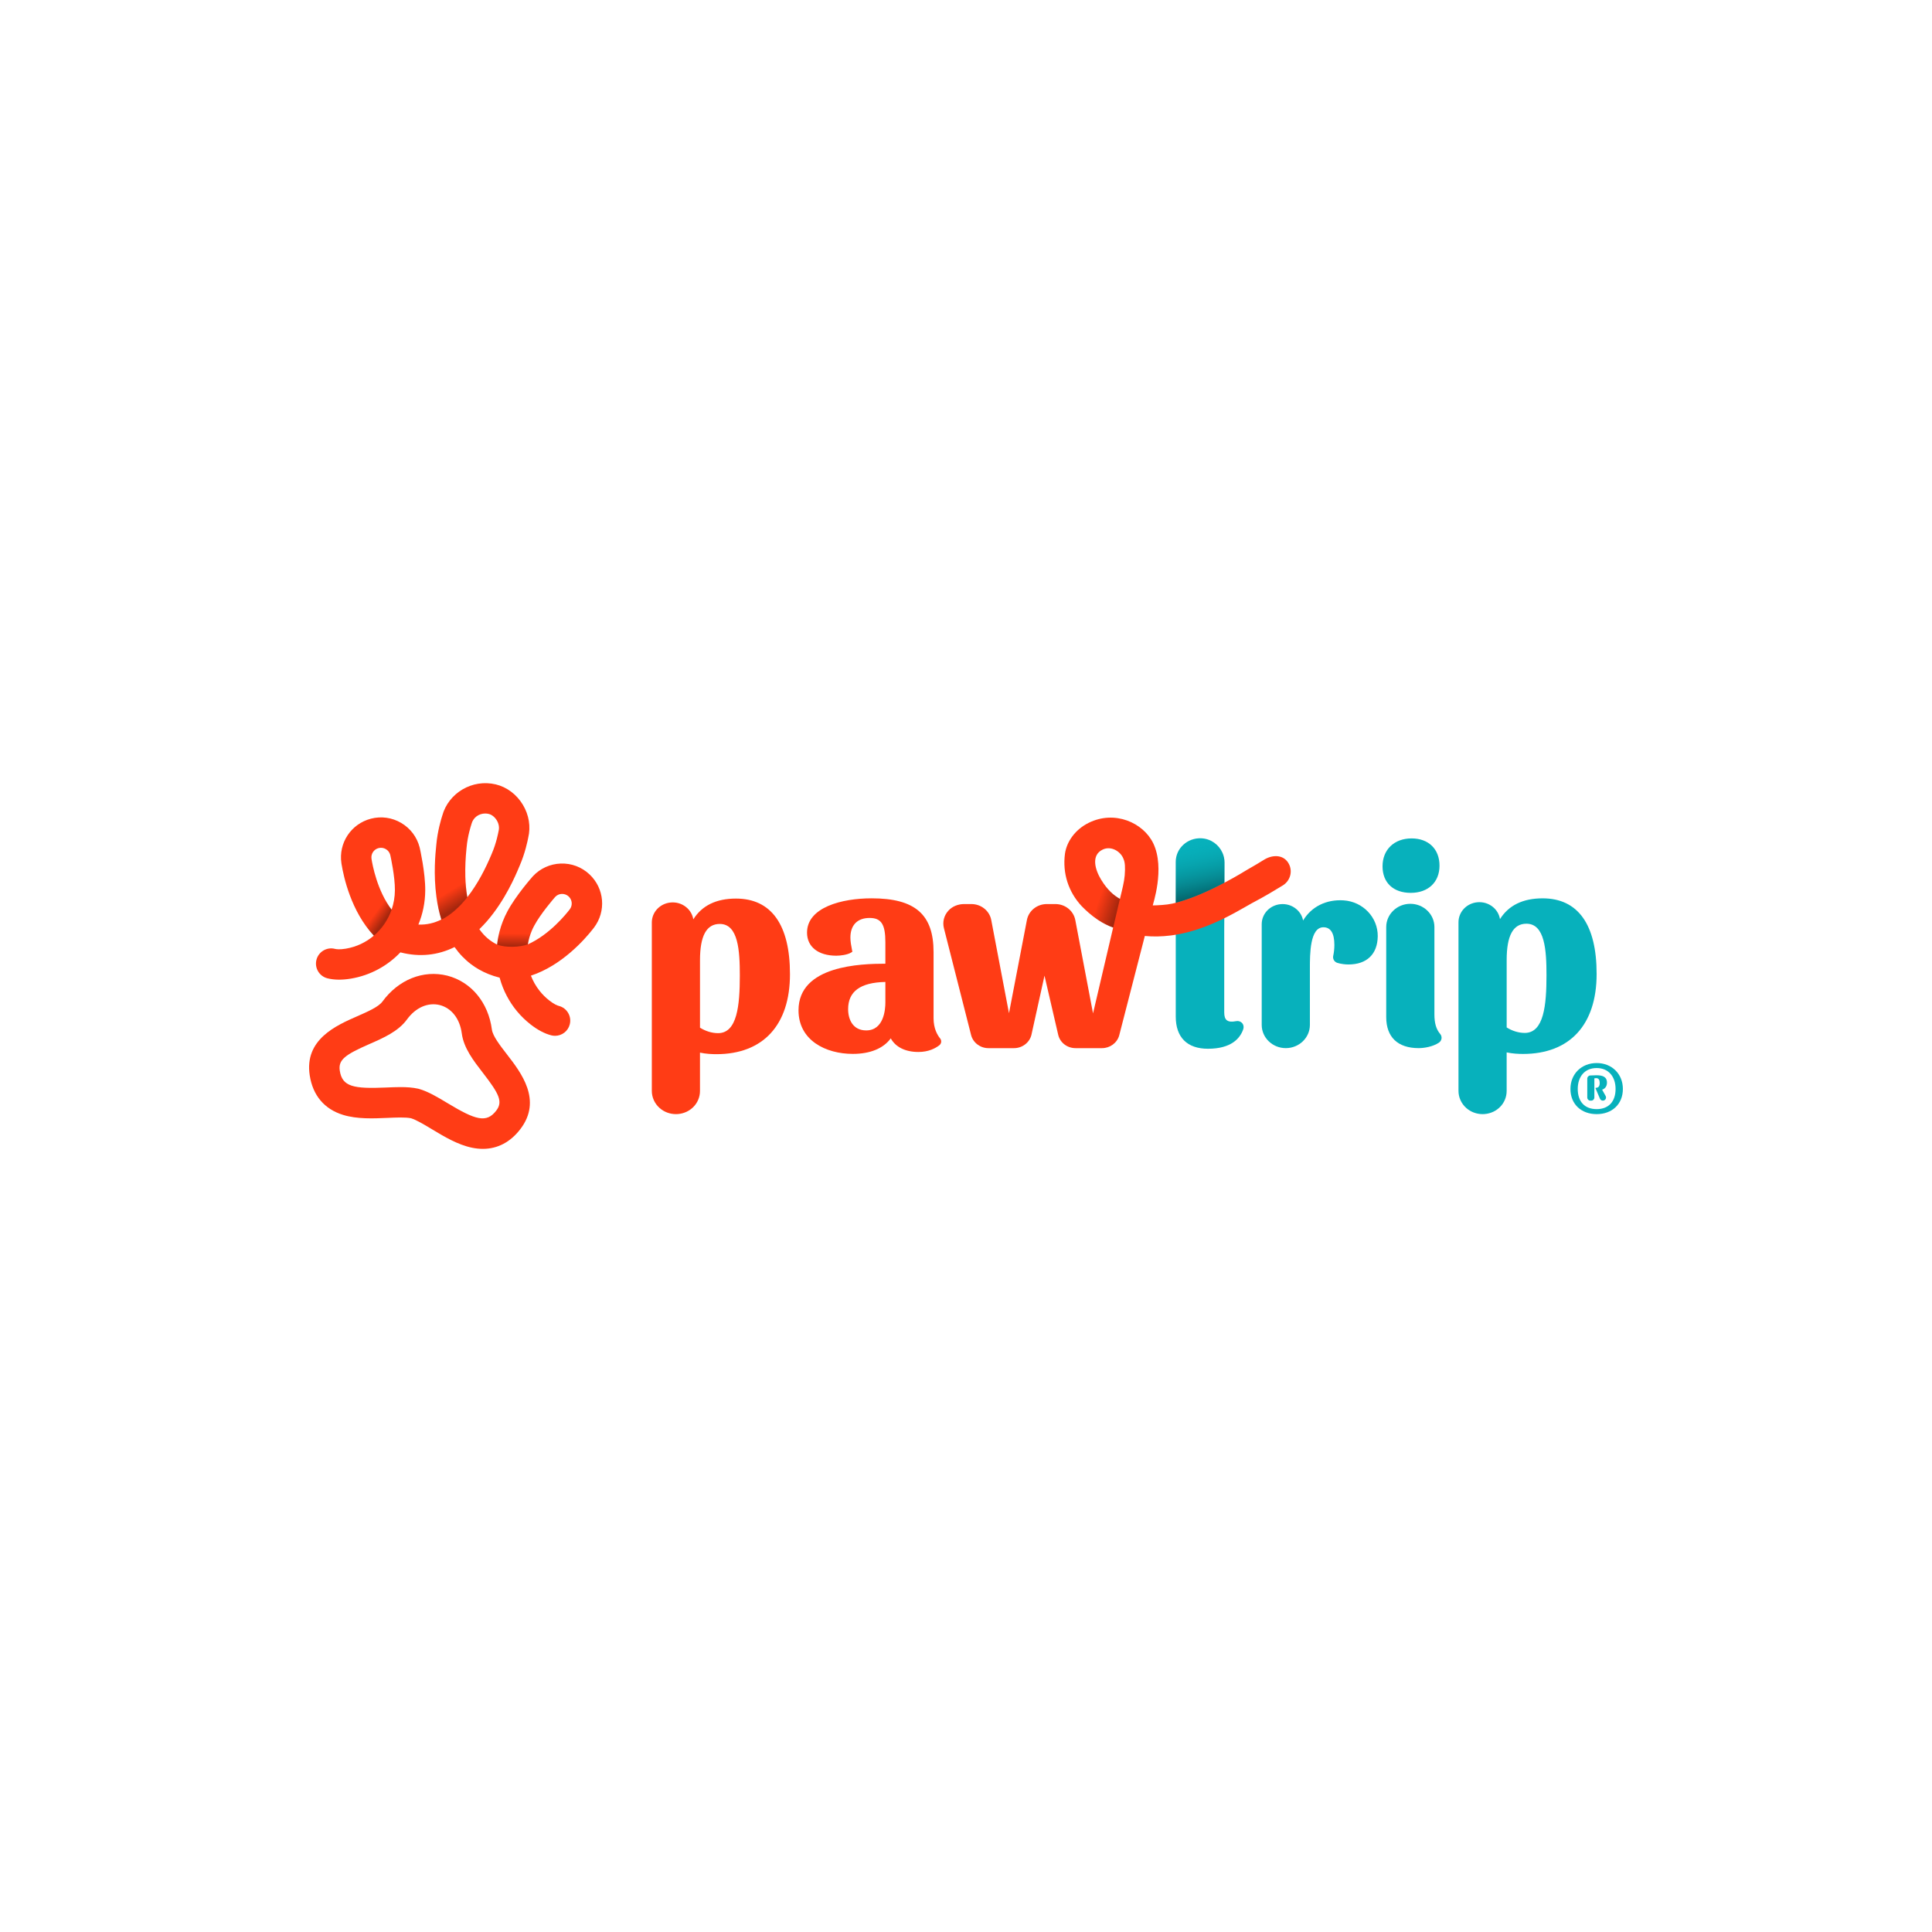 <svg width="1000" height="1000" viewBox="0 0 1000 1000" fill="none" xmlns="http://www.w3.org/2000/svg">
<rect x="0" y="0" width="1000" height="1000" fill="#333333" stroke="none"/>
<g clip-path="url(#clip0_11457_22632)">
<path d="M1000 0H0V1000H1000V0Z" fill="white"/>
<path d="M695.469 466.03C686.429 465.43 678.739 469.34 674.479 476.45C674.029 474.08 672.749 471.96 670.809 470.39C668.569 468.58 665.739 467.73 662.829 468C657.259 468.52 653.059 472.97 653.059 478.37V530.49C653.059 537.12 658.649 542.51 665.529 542.51C672.409 542.51 677.999 537.12 677.999 530.49V501.27C677.999 493.82 677.999 479.95 684.999 479.95C688.759 479.95 690.669 483.03 690.669 489.1C690.669 491 690.449 493.05 690.079 494.72C689.719 496.3 690.629 497.87 692.179 498.37C694.119 498.99 696.489 499.21 697.929 499.21C707.459 499.21 712.989 493.89 713.119 484.62C713.229 474.86 705.489 466.7 695.469 466.03Z" fill="#07B1BC"/>
<path d="M730.198 462.14C739.248 462.14 745.088 456.61 745.088 448.05C745.088 439.49 739.418 433.96 730.638 433.96C721.638 433.96 715.598 439.77 715.598 448.41C715.598 456.88 721.188 462.14 730.198 462.14Z" fill="#07B1BC"/>
<path d="M742.448 525.04V479.83C742.448 473.2 736.858 467.81 729.978 467.81C723.098 467.81 717.508 473.2 717.508 479.83V526.46C717.508 536.81 723.478 542.51 734.308 542.51C737.188 542.51 741.648 541.77 744.768 539.69C745.508 539.19 746.008 538.41 746.128 537.55C746.248 536.7 745.998 535.83 745.438 535.18C743.378 532.75 742.448 529.63 742.448 525.04Z" fill="#07B1BC"/>
<path d="M798.46 464.98C788.28 464.98 780.87 468.59 776.39 475.73C775.98 473.26 774.68 471.03 772.67 469.4C770.43 467.59 767.59 466.74 764.68 467.01C759.11 467.53 754.91 471.98 754.91 477.38V564.65C754.91 568 756.38 571.23 758.94 573.5C761.24 575.54 764.27 576.67 767.38 576.67C767.73 576.67 768.08 576.66 768.43 576.63C774.94 576.1 779.84 570.95 779.84 564.66V544.72C782.91 545.37 786.06 545.52 788.3 545.52C812.52 545.52 826.41 530.43 826.41 504.13C826.43 478.52 816.76 464.98 798.46 464.98ZM800.46 504.82C800.46 520.31 799.1 534.64 789.2 534.64C786.06 534.64 782.69 533.61 779.85 531.8V496.89C779.85 484.26 783.2 478.11 790.08 478.11C799.66 478.12 800.46 491.9 800.46 504.82Z" fill="#07B1BC"/>
<path d="M643.46 532.85C641.82 537.48 637.3 542.83 625.22 542.83C614.49 542.83 608.57 536.93 608.57 526.2V446.04C608.57 439.14 614.58 433.55 621.82 433.9C626.76 434.13 630.86 437.19 632.73 441.37C633.42 442.92 633.81 444.62 633.81 446.4C633.81 446.4 633.79 451.04 633.77 456.91C633.76 460.77 633.74 465.15 633.73 469.1C633.72 471.38 633.71 473.51 633.7 475.3C633.68 478.48 633.68 480.6 633.66 480.61V524.09C633.66 526.05 634.11 527.39 635.02 528.09C635.98 528.84 637.59 528.99 639.8 528.55C640.86 528.33 641.93 528.62 642.71 529.33C643.69 530.22 643.9 531.63 643.46 532.85Z" fill="#07B1BC"/>
<path d="M839.999 563.64C839.999 571.57 834.359 576.67 826.429 576.67C818.499 576.67 812.859 571.56 812.859 563.64C812.859 555.83 818.609 550.23 826.429 550.23C834.249 550.22 839.999 555.82 839.999 563.64ZM816.639 563.64C816.639 570 820.029 574.08 826.429 574.08C832.789 574.08 836.219 570 836.219 563.64C836.219 557.39 832.679 552.82 826.429 552.82C820.139 552.81 816.639 557.39 816.639 563.64ZM831.759 560.37C831.759 562.17 830.859 563.49 829.259 564.01L831.069 567.27C831.669 568.36 830.889 569.69 829.639 569.69C828.989 569.69 828.399 569.3 828.139 568.7L825.999 563.66C825.899 563.49 825.829 563.31 825.829 563.07C827.429 563.07 828.009 562.2 828.009 560.5C828.009 559.08 827.519 558.04 826.139 558.04C825.829 558.04 825.549 558.11 825.239 558.14V568.06C825.239 568.96 824.509 569.69 823.609 569.69H823.199C822.299 569.69 821.569 568.96 821.569 568.06V558.29C821.569 557.43 822.239 556.71 823.099 556.66C824.189 556.6 825.319 556.55 826.319 556.55C829.399 556.55 831.759 557.28 831.759 560.37Z" fill="#07B1BC"/>
<path opacity="0.5" d="M633.8 446.4C633.8 446.4 633.78 451.04 633.76 456.91V456.92C625.6 461.25 617.57 464.75 610.4 466.8C609.78 466.98 609.17 467.15 608.57 467.3V446.06C608.57 439.16 614.58 433.57 621.82 433.92C626.76 434.15 630.86 437.21 632.73 441.39C633.42 442.92 633.8 444.62 633.8 446.4Z" fill="url(#paint0_linear_11457_22632)"/>
<path d="M380.929 465.1C370.749 465.1 363.339 468.71 358.859 475.85C358.449 473.38 357.149 471.15 355.139 469.52C352.899 467.71 350.059 466.86 347.149 467.13C341.579 467.65 337.379 472.1 337.379 477.5V564.65C337.379 568 338.849 571.23 341.409 573.5C343.709 575.54 346.739 576.67 349.849 576.67C350.199 576.67 350.549 576.66 350.899 576.63C357.409 576.1 362.309 570.95 362.309 564.66V544.84C365.379 545.49 368.529 545.64 370.779 545.64C394.999 545.64 408.889 530.55 408.889 504.25C408.899 478.63 399.219 465.1 380.929 465.1ZM382.929 504.94C382.929 520.43 381.569 534.76 371.669 534.76C368.529 534.76 365.159 533.73 362.319 531.92V497.01C362.319 484.38 365.669 478.23 372.549 478.23C382.129 478.23 382.929 492.02 382.929 504.94Z" fill="#FF3C15"/>
<path d="M666.671 446.4C663.891 442.2 658.441 442.46 654.401 444.92C652.171 446.3 649.101 448.17 645.251 450.35C642.981 451.73 640.711 453.07 638.421 454.36C636.861 455.24 635.301 456.09 633.751 456.9V456.91C625.591 461.24 617.561 464.74 610.391 466.79C609.771 466.97 609.161 467.14 608.561 467.29C607.931 467.45 607.311 467.6 606.701 467.73C603.771 468.38 599.191 468.61 596.671 468.64C596.511 468.65 603.231 449.5 596.901 436.45C591.761 425.86 577.021 419.18 563.451 425.92C556.451 429.4 552.111 435.67 551.221 441.9C549.901 452.01 552.981 461.64 559.901 469.05C561.091 470.28 562.281 471.39 563.451 472.41C565.051 473.8 566.631 475.02 568.231 476.08C570.811 477.79 573.411 479.11 576.161 480.11L565.751 524.53L556.571 476.2C555.651 471.42 551.331 467.94 546.291 467.94H541.811C536.771 467.94 532.451 471.41 531.531 476.17L522.251 524.44L513.071 476.2C512.171 471.42 507.841 467.94 502.791 467.94H499.011C495.941 467.94 492.951 469.11 490.921 471.32C488.601 473.83 487.751 477.2 488.571 480.42L502.641 535.74C503.671 539.72 507.371 542.52 511.611 542.52H524.871C529.201 542.52 533.001 539.55 533.901 535.48L540.631 505L547.711 535.56C548.651 539.66 552.361 542.52 556.721 542.52H570.401C574.521 542.52 578.171 539.85 579.281 535.99L592.561 484.46C597.071 484.88 601.471 484.75 605.711 484.23C605.951 484.2 606.191 484.17 606.431 484.14C619.151 482.43 630.381 477.21 638.881 472.6C642.381 470.7 645.411 468.92 647.911 467.52C654.841 463.89 660.471 460.44 663.831 458.38L663.911 458.34C668.101 455.77 669.331 450.42 666.671 446.4ZM582.151 453.07C581.891 456.38 580.861 460.37 579.671 465.27C576.371 463.38 573.221 460.64 570.041 455.47C570.011 455.44 569.991 455.4 569.961 455.35C566.861 450.28 564.551 442.68 570.761 439.73C575.251 437.6 580.201 440.85 581.541 444.63C582.331 446.4 582.461 448.97 582.151 453.07Z" fill="#FF3C15"/>
<path d="M483.209 527.03V492.77C483.209 473.28 473.619 464.97 451.129 464.97C435.719 464.97 417.719 469.62 417.719 482.72C417.719 490.09 423.539 494.67 432.909 494.67C434.899 494.67 438.559 494.24 440.479 493.07L441.179 492.64L441.029 491.85C440.589 489.58 440.169 487.43 440.169 485.27C440.169 478.83 443.789 475.13 450.099 475.13C456.129 475.13 458.269 478.41 458.269 487.68V498.81C445.779 498.84 413.309 499.62 413.309 522.93C413.309 538.52 427.429 545.49 441.429 545.49C450.399 545.49 457.259 542.66 461.059 537.45C463.539 541.96 468.609 544.5 475.359 544.5C480.629 544.5 484.159 542.6 486.169 541.05C487.299 540.18 487.499 538.58 486.599 537.48C485.139 535.68 483.209 532.31 483.209 527.03ZM458.269 508.26V518.95C458.269 522.32 457.549 533.34 448.339 533.34C441.449 533.34 438.989 527.66 438.989 522.35C438.989 513.15 445.299 508.53 458.269 508.26Z" fill="#FF3C15"/>
<path opacity="0.4" d="M579.659 465.27L576.179 480.11C573.429 479.11 570.819 477.79 568.249 476.08C566.649 475.02 565.069 473.8 563.469 472.41L569.949 455.35C569.979 455.39 569.999 455.43 570.029 455.47C573.209 460.64 576.359 463.38 579.659 465.27Z" fill="url(#paint1_linear_11457_22632)"/>
<path d="M249.92 594.65C248.14 594.65 246.31 594.46 244.43 594.08C236.97 592.57 229.86 588.28 223.58 584.5C219.64 582.13 215.58 579.68 212.73 578.8C209.82 578.21 205.07 578.42 200.48 578.62C193.16 578.94 184.85 579.3 177.58 577.07C167.87 574.08 161.9 566.99 160.31 556.57C157.48 538.04 173.98 530.8 184.9 526.01C190.32 523.63 195.92 521.17 197.92 518.44C206.22 507.05 219.08 501.9 231.48 504.99L231.56 505.01C243.94 508.23 252.76 518.91 254.6 532.88C255.04 536.24 258.79 541.08 262.41 545.76C269.71 555.19 280.74 569.43 269.39 584.35C264.23 591.14 257.57 594.65 249.92 594.65ZM207.36 562.68C210.56 562.68 213.6 562.87 216.4 563.5L216.84 563.61C221.7 565 226.56 567.92 231.7 571.02C246.15 579.72 251.81 581.49 256.89 574.81C260.38 570.22 258.33 566.13 249.99 555.36C245.09 549.03 240.02 542.48 239.02 534.91C238.02 527.32 233.77 521.83 227.65 520.22C221.5 518.7 215.14 521.49 210.64 527.68C206.14 533.85 198.56 537.18 191.23 540.39C178.75 545.87 175 548.48 175.87 554.18C177.13 562.48 182.96 563.63 199.81 562.9C202.39 562.79 204.92 562.68 207.36 562.68Z" fill="#FF3C15"/>
<path d="M305.091 452.54C301.061 448.76 295.791 446.79 290.271 446.97C284.751 447.16 279.631 449.48 275.851 453.51L275.711 453.67C275.351 454.07 266.991 463.54 262.611 471.76C260.831 475.1 259.481 478.58 258.561 482.1C257.971 484.35 257.551 486.62 257.301 488.9C257.261 488.88 257.221 488.86 257.181 488.84C257.171 488.83 257.161 488.83 257.151 488.82C256.331 488.42 255.551 487.97 254.811 487.49C253.141 486.41 251.661 485.13 250.341 483.71C249.551 482.85 248.831 481.95 248.151 481C248.141 480.99 248.121 480.97 248.121 480.96V480.95C249.481 479.63 250.811 478.21 252.131 476.71C261.531 465.83 266.891 453.06 268.651 448.86C268.781 448.55 268.891 448.29 268.971 448.11C271.801 441.6 273.111 435.15 273.391 433.66C274.791 427.86 273.801 421.77 270.591 416.47C267.381 411.17 262.291 407.35 256.611 406C244.451 403.1 232.071 410.41 228.871 422.33C228.401 423.78 226.471 430.07 225.841 437.14C225.831 437.34 225.801 437.62 225.761 437.96C225.371 441.83 224.291 452.46 225.891 464.25C226.161 466.25 226.511 468.28 226.951 470.32C227.381 472.27 227.881 474.15 228.441 475.96H228.431C224.801 477.76 220.851 478.74 216.561 478.55C218.801 473.11 220.051 467.17 220.101 460.95C220.181 451.64 217.361 439.32 217.251 438.8L217.201 438.59C215.811 433.24 212.431 428.75 207.671 425.95C202.911 423.15 197.341 422.36 191.991 423.75C181.701 426.42 175.131 436.35 176.721 446.86L176.801 447.36L176.811 447.39C177.861 453.86 181.741 471.77 193.501 484.29C189.471 487.72 184.511 490.11 179.011 491.03C175.831 491.56 174.101 491.33 173.351 491.13C169.141 490.06 164.861 492.6 163.791 496.81C162.721 501.02 165.261 505.3 169.471 506.37C172.931 507.25 177.011 507.3 181.601 506.54C191.701 504.85 200.561 499.94 207.231 492.94C207.321 492.96 207.401 492.98 207.491 493C217.201 495.47 226.581 494.5 235.281 490.2C237.711 493.65 240.561 496.62 243.801 499.08C245.091 500.06 246.451 500.96 247.871 501.77C251.051 503.59 254.551 505 258.341 505.96C258.431 505.98 258.511 506 258.601 506.02V506.03C258.621 506.11 258.641 506.19 258.671 506.27C258.681 506.3 258.691 506.33 258.701 506.37C259.581 509.55 260.801 512.64 262.351 515.56C265.281 521.13 269.391 526.14 274.611 530.23C278.281 533.1 281.881 535 285.351 535.89C286.001 536.06 286.661 536.13 287.301 536.13C290.811 536.13 294.011 533.77 294.911 530.21C295.981 526 293.441 521.72 289.231 520.65C288.481 520.46 286.851 519.84 284.311 517.85C282.391 516.35 280.701 514.65 279.241 512.8C277.361 510.42 275.881 507.78 274.801 505C290.801 499.74 302.611 486.3 306.861 480.89L307.431 480.15C313.871 471.67 312.861 459.81 305.091 452.54ZM202.691 470.83C195.221 461.04 192.761 447.58 192.281 444.48V444.44C191.931 441.95 193.501 439.6 195.951 438.97C197.231 438.64 198.571 438.82 199.711 439.5C200.831 440.16 201.621 441.19 201.981 442.44C202.251 443.65 204.471 453.8 204.401 460.82C204.371 464.32 203.771 467.69 202.691 470.83ZM241.871 464.4C241.861 464.35 241.861 464.3 241.851 464.25C241.261 460.8 240.971 457.27 240.861 453.84C240.711 448.68 241.001 443.73 241.421 439.54C241.461 439.12 241.501 438.77 241.521 438.52C242.051 432.56 243.851 427.12 243.871 427.08L244.041 426.49C244.881 423.21 247.811 421.07 251.131 421.07C251.731 421.07 252.351 421.14 252.961 421.29C254.551 421.67 256.111 422.91 257.131 424.6C258.181 426.33 258.531 428.33 258.081 430.07L257.961 430.66C257.951 430.72 256.941 436.35 254.551 441.84C254.451 442.07 254.311 442.39 254.151 442.79C251.411 449.28 247.321 457.48 241.871 464.4ZM294.981 470.56L294.941 470.62C293.031 473.12 284.431 483.79 273.201 488.8C273.601 486.42 274.281 484.05 275.251 481.75C275.621 480.88 276.031 480.02 276.491 479.17C279.801 472.97 286.611 465.11 287.411 464.19C288.311 463.26 289.511 462.73 290.801 462.69C292.131 462.65 293.381 463.12 294.351 464.02C296.191 465.75 296.451 468.54 294.981 470.56Z" fill="#FF3C15"/>
<path opacity="0.35" d="M275.249 481.75C274.279 484.05 273.599 486.41 273.199 488.8C268.939 490.36 261.449 490.54 257.309 488.91C257.559 486.63 257.969 484.36 258.569 482.11C263.649 482.86 270.439 482.64 275.249 481.75Z" fill="url(#paint2_linear_11457_22632)"/>
<path opacity="0.35" d="M241.87 464.4V464.42C237.61 469.82 233.12 473.7 228.48 476.03C228.47 476.01 228.47 475.98 228.45 475.95H228.46C227.9 474.14 227.4 472.25 226.97 470.31C226.53 468.27 226.18 466.24 225.91 464.24C230.39 461.66 237.13 457.51 240.86 453.84C240.96 457.27 241.26 460.8 241.85 464.25C241.85 464.3 241.85 464.35 241.87 464.4Z" fill="url(#paint3_linear_11457_22632)"/>
<path opacity="0.35" d="M202.691 470.83C200.871 476.11 197.681 480.76 193.521 484.3C192.421 483.13 191.391 481.91 190.421 480.66L187.051 475.76C191.561 471.94 196.901 469.16 198.001 463.07C199.221 465.82 201.361 469.1 202.691 470.83Z" fill="url(#paint4_linear_11457_22632)"/>
</g>
<defs>
<linearGradient id="paint0_linear_11457_22632" x1="623.246" y1="466.33" x2="616.693" y2="434.208" gradientUnits="userSpaceOnUse">
<stop/>
<stop offset="0.193" stop-color="#012427" stop-opacity="0.806"/>
<stop offset="0.747" stop-color="#058991" stop-opacity="0.248"/>
<stop offset="0.994" stop-color="#07B1BC" stop-opacity="0"/>
</linearGradient>
<linearGradient id="paint1_linear_11457_22632" x1="579.935" y1="470.102" x2="568.557" y2="466.167" gradientUnits="userSpaceOnUse">
<stop/>
<stop offset="1" stop-opacity="0"/>
</linearGradient>
<linearGradient id="paint2_linear_11457_22632" x1="266.238" y1="489.803" x2="266.293" y2="483.166" gradientUnits="userSpaceOnUse">
<stop/>
<stop offset="1" stop-opacity="0"/>
</linearGradient>
<linearGradient id="paint3_linear_11457_22632" x1="237.191" y1="469.073" x2="232.471" y2="461.321" gradientUnits="userSpaceOnUse">
<stop/>
<stop offset="1" stop-opacity="0"/>
</linearGradient>
<linearGradient id="paint4_linear_11457_22632" x1="199.1" y1="476.114" x2="194.225" y2="472.559" gradientUnits="userSpaceOnUse">
<stop/>
<stop offset="1" stop-opacity="0"/>
</linearGradient>
<clipPath id="clip0_11457_22632">
<rect width="1000" height="1000" fill="white"/>
</clipPath>
</defs>
</svg>
